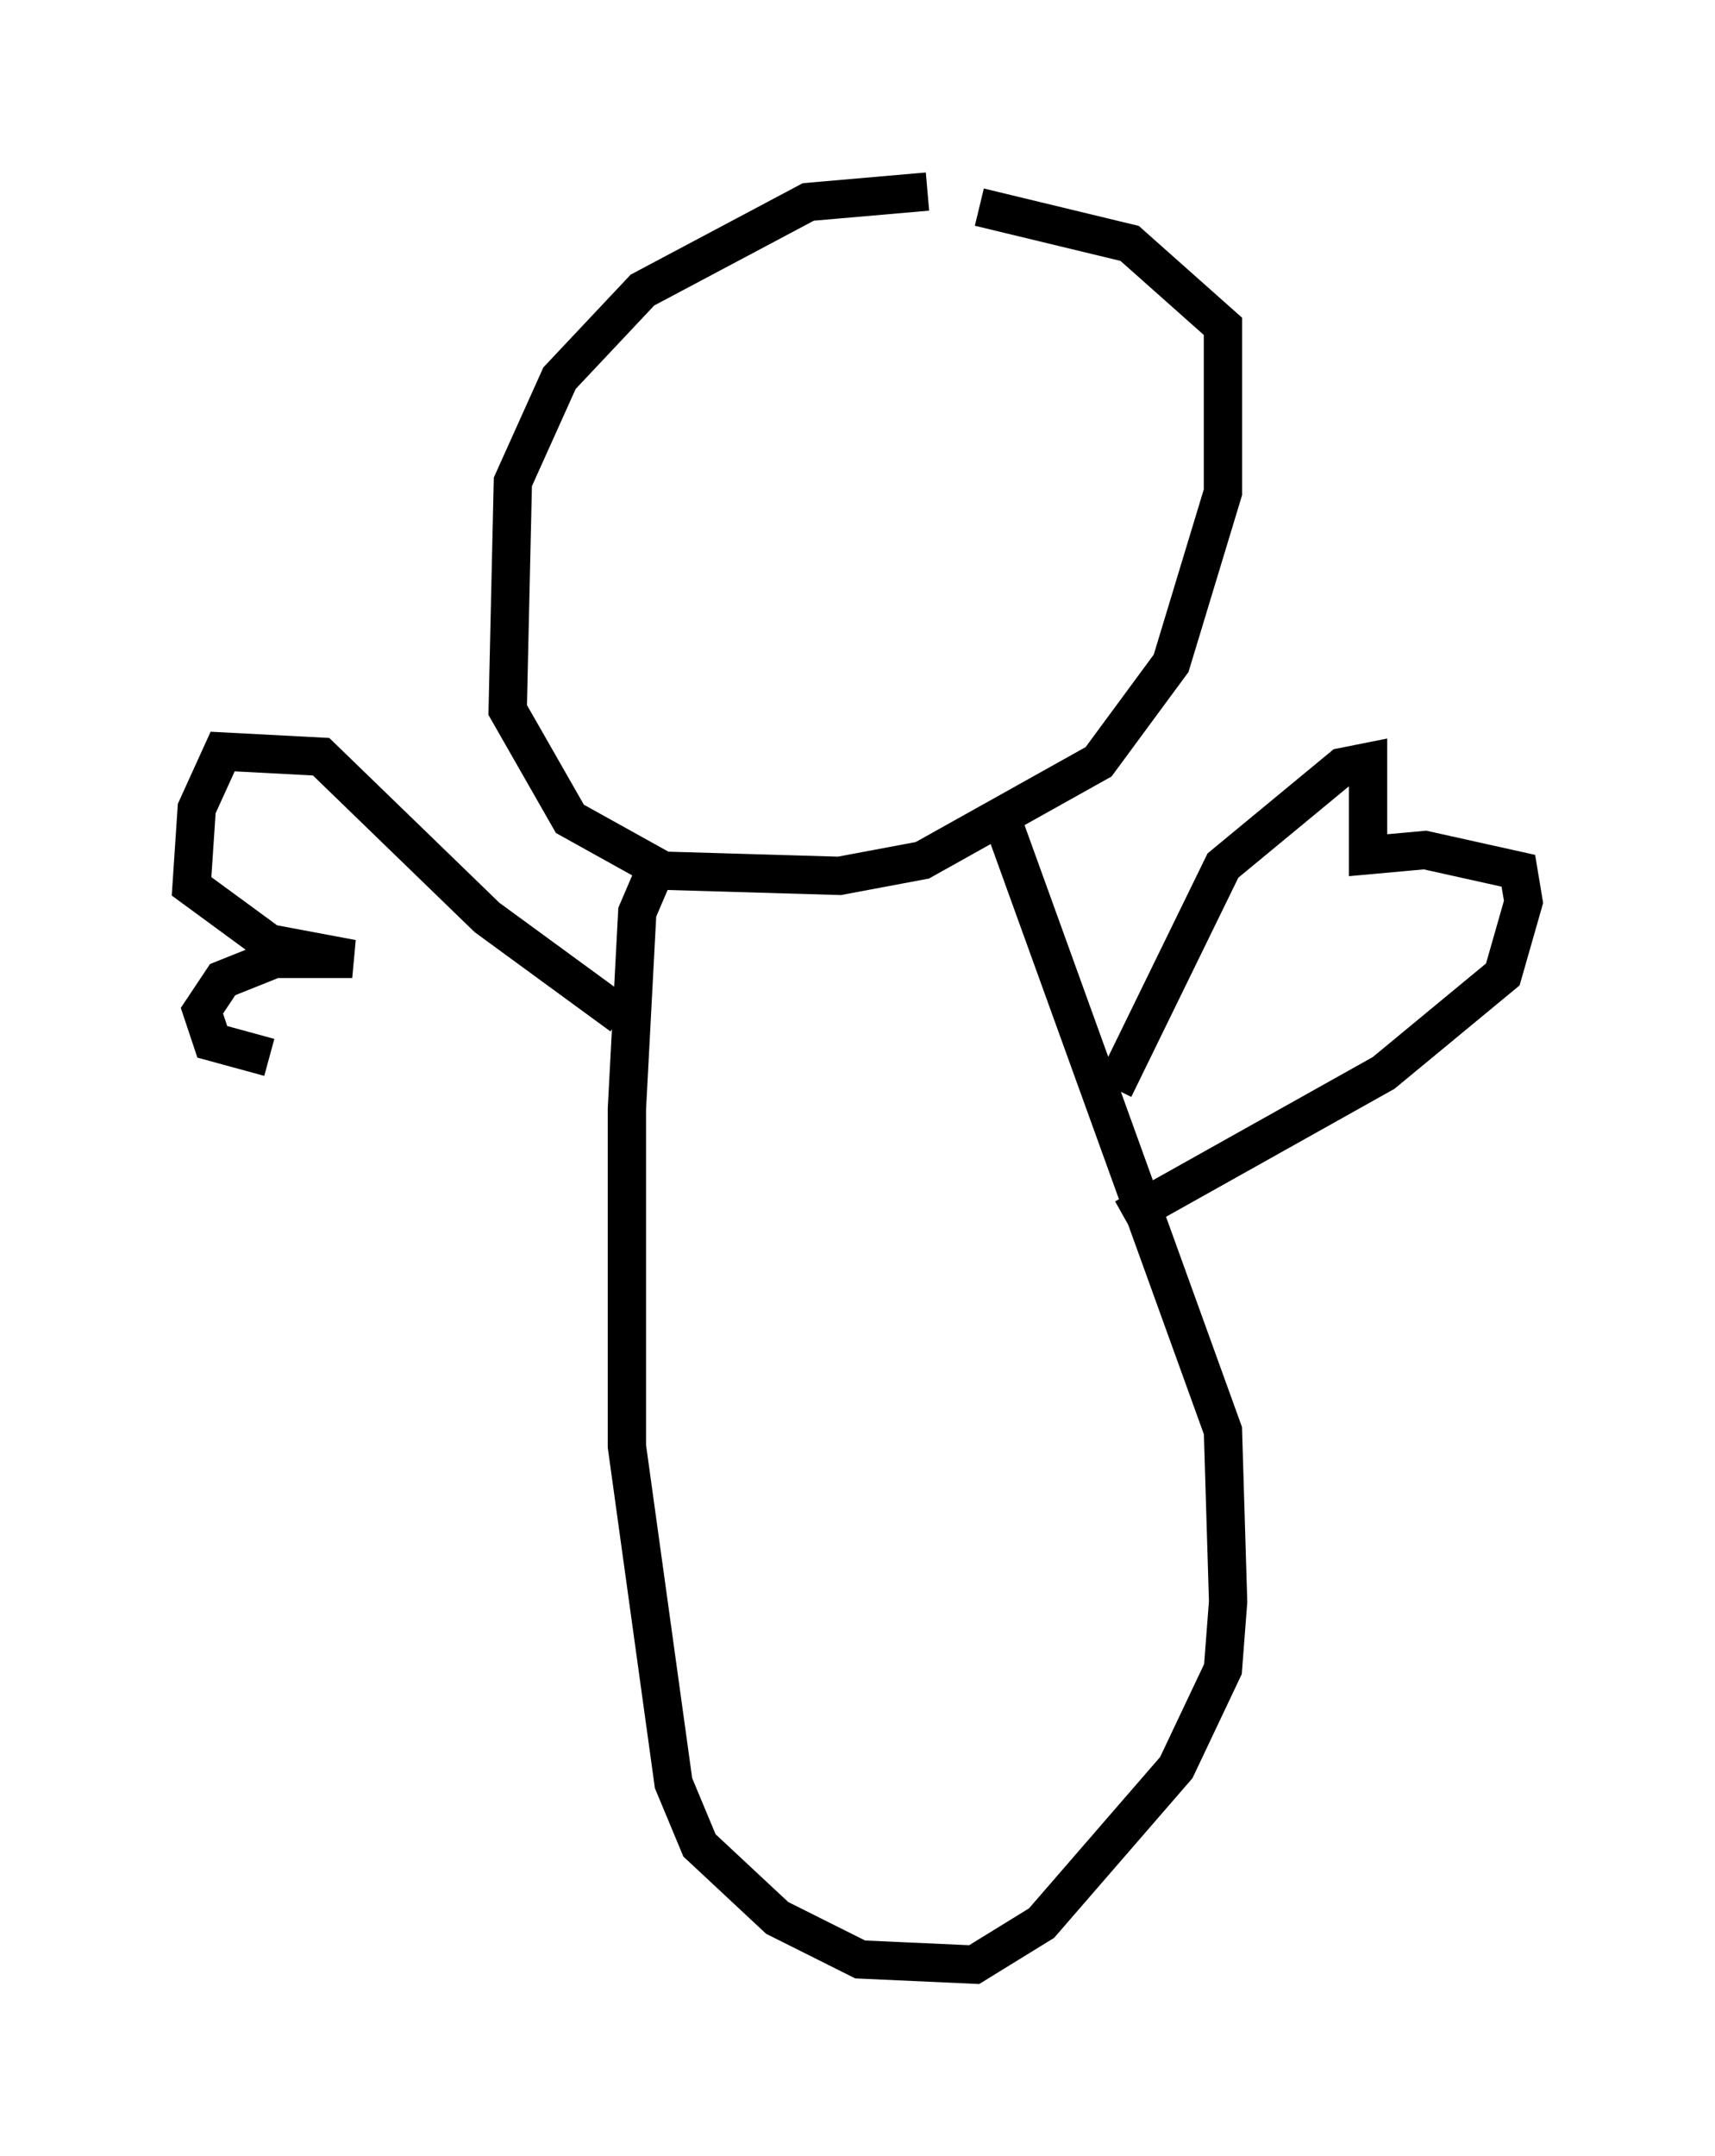 <?xml version="1.0" encoding="utf-8" ?>
<svg baseProfile="full" height="56.278" version="1.1" width="44.776" xmlns="http://www.w3.org/2000/svg" xmlns:ev="http://www.w3.org/2001/xml-events" xmlns:xlink="http://www.w3.org/1999/xlink"><defs /><rect fill="white" height="56.278" width="44.776" x="0" y="0" /><path d="M27.733, 6.218 m-3.518, -1.218 l-3.112, 0.271 -4.33, 2.3 l-2.165, 2.3 -1.218, 2.706 l-0.135, 5.954 1.624, 2.842 l2.436, 1.353 4.601, 0.135 l2.165, -0.406 4.601, -2.571 l1.894, -2.571 1.353, -4.465 l0.0, -4.33 -2.436, -2.165 l-3.924, -0.947 m-8.525, 17.456 l-0.406, 0.947 -0.271, 5.142 l0.0, 8.796 1.218, 8.796 l0.677, 1.624 2.03, 1.894 l2.165, 1.083 2.977, 0.135 l1.759, -1.083 3.518, -4.059 l1.218, -2.571 0.135, -1.759 l-0.135, -4.465 -5.819, -16.103 m2.977, 7.172 l2.842, -5.819 3.112, -2.571 l0.677, -0.135 0.0, 2.436 l1.488, -0.135 2.436, 0.541 l0.135, 0.812 -0.541, 1.894 l-3.112, 2.571 -6.766, 3.789 m-13.126, -5.277 l-3.518, -2.571 -4.33, -4.195 l-2.571, -0.135 -0.677, 1.488 l-0.135, 2.03 2.03, 1.488 l2.165, 0.406 -2.03, 0.0 l-1.353, 0.541 -0.541, 0.812 l0.271, 0.812 1.488, 0.406 " fill="none" stroke="black" stroke-width="1" /></svg>